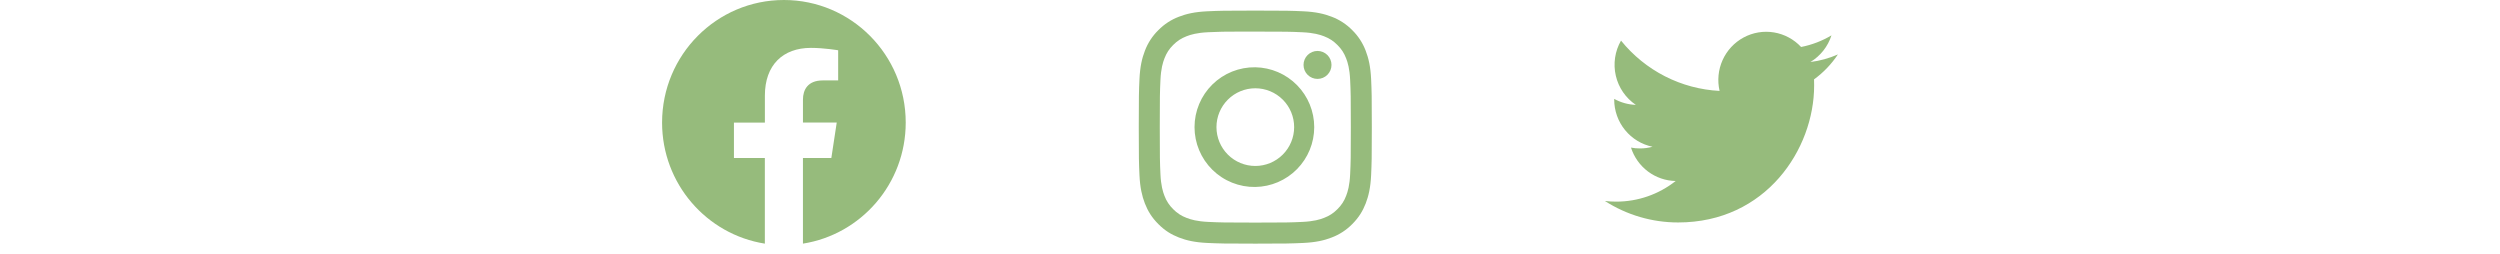 <svg width="236" height="24" viewBox="0 0 236 24" fill="none" xmlns="http://www.w3.org/2000/svg">
<g clip-path="url(#clip0_2636_2589)">
<g clip-path="url(#clip1_2636_2589)">
<path fill-rule="evenodd" clip-rule="evenodd" d="M85.5 11.57C85.5 5.18 80.352 0 74.001 0C67.648 0.001 62.5 5.18 62.5 11.572C62.5 17.346 66.706 22.132 72.202 23V14.915H69.284V11.572H72.205V9.021C72.205 6.122 73.922 4.52 76.548 4.52C77.808 4.52 79.123 4.746 79.123 4.746V7.592H77.672C76.245 7.592 75.799 8.485 75.799 9.4V11.57H78.987L78.479 14.914H75.798V22.999C81.294 22.13 85.5 17.344 85.5 11.57Z" fill="#96BB7C"/>
</g>
<g clip-path="url(#clip2_2636_2589)">
<path d="M118.5 1C115.515 1 115.14 1.014 113.967 1.066C112.794 1.121 111.995 1.305 111.295 1.577C110.561 1.854 109.896 2.287 109.347 2.847C108.787 3.396 108.354 4.061 108.077 4.795C107.805 5.494 107.62 6.294 107.566 7.463C107.514 8.638 107.5 9.012 107.5 12.001C107.5 14.988 107.514 15.362 107.566 16.535C107.621 17.706 107.805 18.505 108.077 19.205C108.359 19.928 108.735 20.541 109.347 21.153C109.957 21.765 110.57 22.142 111.294 22.422C111.995 22.695 112.792 22.88 113.964 22.934C115.138 22.986 115.512 23 118.5 23C121.488 23 121.861 22.986 123.035 22.934C124.205 22.879 125.007 22.695 125.706 22.422C126.44 22.146 127.104 21.713 127.653 21.153C128.265 20.541 128.641 19.928 128.923 19.205C129.193 18.505 129.379 17.706 129.434 16.535C129.486 15.362 129.5 14.988 129.5 12C129.5 9.012 129.486 8.638 129.434 7.464C129.379 6.294 129.193 5.494 128.923 4.795C128.646 4.061 128.213 3.396 127.653 2.847C127.104 2.287 126.439 1.853 125.705 1.577C125.004 1.305 124.203 1.12 123.033 1.066C121.859 1.014 121.487 1 118.497 1H118.501H118.5ZM117.514 2.983H118.501C121.438 2.983 121.786 2.992 122.945 3.046C124.018 3.094 124.601 3.274 124.989 3.424C125.501 3.623 125.869 3.863 126.254 4.248C126.639 4.633 126.877 4.998 127.076 5.513C127.227 5.899 127.406 6.482 127.454 7.555C127.508 8.714 127.519 9.062 127.519 11.997C127.519 14.933 127.508 15.282 127.454 16.441C127.406 17.514 127.226 18.095 127.076 18.483C126.9 18.961 126.618 19.393 126.252 19.747C125.867 20.132 125.502 20.37 124.987 20.569C124.602 20.72 124.019 20.899 122.945 20.948C121.786 21.001 121.438 21.013 118.501 21.013C115.564 21.013 115.215 21.001 114.056 20.948C112.984 20.899 112.402 20.72 112.014 20.569C111.536 20.393 111.104 20.112 110.749 19.747C110.383 19.392 110.101 18.96 109.924 18.482C109.774 18.095 109.594 17.512 109.546 16.44C109.494 15.281 109.483 14.933 109.483 11.995C109.483 9.057 109.494 8.711 109.546 7.552C109.595 6.479 109.774 5.896 109.926 5.509C110.125 4.996 110.364 4.629 110.749 4.244C111.134 3.859 111.5 3.621 112.014 3.421C112.402 3.27 112.984 3.091 114.056 3.042C115.071 2.995 115.464 2.981 117.514 2.98V2.983ZM124.373 4.809C124.199 4.809 124.028 4.843 123.867 4.909C123.707 4.976 123.562 5.073 123.439 5.195C123.317 5.318 123.219 5.463 123.153 5.624C123.087 5.784 123.053 5.955 123.053 6.129C123.053 6.302 123.087 6.474 123.153 6.634C123.219 6.794 123.317 6.94 123.439 7.062C123.562 7.185 123.707 7.282 123.867 7.348C124.028 7.415 124.199 7.449 124.373 7.449C124.723 7.449 125.058 7.31 125.306 7.062C125.554 6.815 125.693 6.479 125.693 6.129C125.693 5.779 125.554 5.443 125.306 5.195C125.058 4.948 124.723 4.809 124.373 4.809ZM118.501 6.351C117.752 6.34 117.008 6.477 116.312 6.756C115.617 7.035 114.983 7.449 114.449 7.975C113.915 8.5 113.491 9.127 113.202 9.818C112.912 10.509 112.763 11.251 112.763 12.001C112.763 12.75 112.912 13.492 113.202 14.183C113.491 14.874 113.915 15.501 114.449 16.027C114.983 16.552 115.617 16.967 116.312 17.245C117.008 17.524 117.752 17.662 118.501 17.65C119.984 17.627 121.399 17.021 122.439 15.964C123.48 14.908 124.063 13.484 124.063 12.001C124.063 10.518 123.48 9.094 122.439 8.037C121.399 6.98 119.984 6.375 118.501 6.351ZM118.501 8.333C119.474 8.333 120.407 8.719 121.094 9.407C121.782 10.095 122.168 11.027 122.168 12C122.168 12.973 121.782 13.905 121.094 14.593C120.407 15.281 119.474 15.667 118.501 15.667C117.529 15.667 116.596 15.281 115.908 14.593C115.221 13.905 114.834 12.973 114.834 12C114.834 11.027 115.221 10.095 115.908 9.407C116.596 8.719 117.529 8.333 118.501 8.333Z" fill="#96BB7C"/>
</g>
<g clip-path="url(#clip3_2636_2589)">
<path d="M158.411 21C166.713 21 171.255 14.073 171.255 8.077C171.255 7.883 171.255 7.686 171.246 7.492C172.131 6.848 172.894 6.05 173.5 5.136C172.674 5.503 171.799 5.744 170.903 5.853C171.847 5.285 172.554 4.391 172.892 3.337C172.005 3.866 171.035 4.238 170.023 4.435C169.342 3.706 168.442 3.222 167.461 3.06C166.48 2.898 165.474 3.066 164.597 3.538C163.721 4.01 163.024 4.76 162.613 5.672C162.203 6.583 162.103 7.606 162.328 8.581C160.533 8.49 158.778 8.021 157.175 7.203C155.572 6.385 154.157 5.237 153.024 3.833C152.448 4.834 152.272 6.018 152.532 7.145C152.792 8.272 153.468 9.257 154.423 9.9C153.708 9.876 153.008 9.682 152.38 9.335V9.398C152.381 10.446 152.742 11.463 153.401 12.274C154.061 13.086 154.978 13.644 155.999 13.853C155.612 13.96 155.211 14.014 154.81 14.012C154.526 14.013 154.244 13.987 153.965 13.933C154.254 14.836 154.816 15.625 155.572 16.191C156.328 16.756 157.241 17.069 158.183 17.086C156.583 18.351 154.607 19.037 152.572 19.034C152.214 19.035 151.856 19.015 151.5 18.972C153.565 20.297 155.962 21.001 158.411 21Z" fill="#96BB7C"/>
</g>
</g>
<defs>
<clipPath id="clip0_2636_2589">
<rect width="112" height="24" fill="white" transform="translate(62)"/>
</clipPath>
<clipPath id="clip1_2636_2589">
<rect width="24" height="24" fill="white" transform="translate(62)"/>
</clipPath>
<clipPath id="clip2_2636_2589">
<rect width="24" height="24" fill="white" transform="translate(106)"/>
</clipPath>
<clipPath id="clip3_2636_2589">
<rect width="24" height="19.765" fill="white" transform="translate(150 2.117)"/>
</clipPath>
</defs>
</svg>
